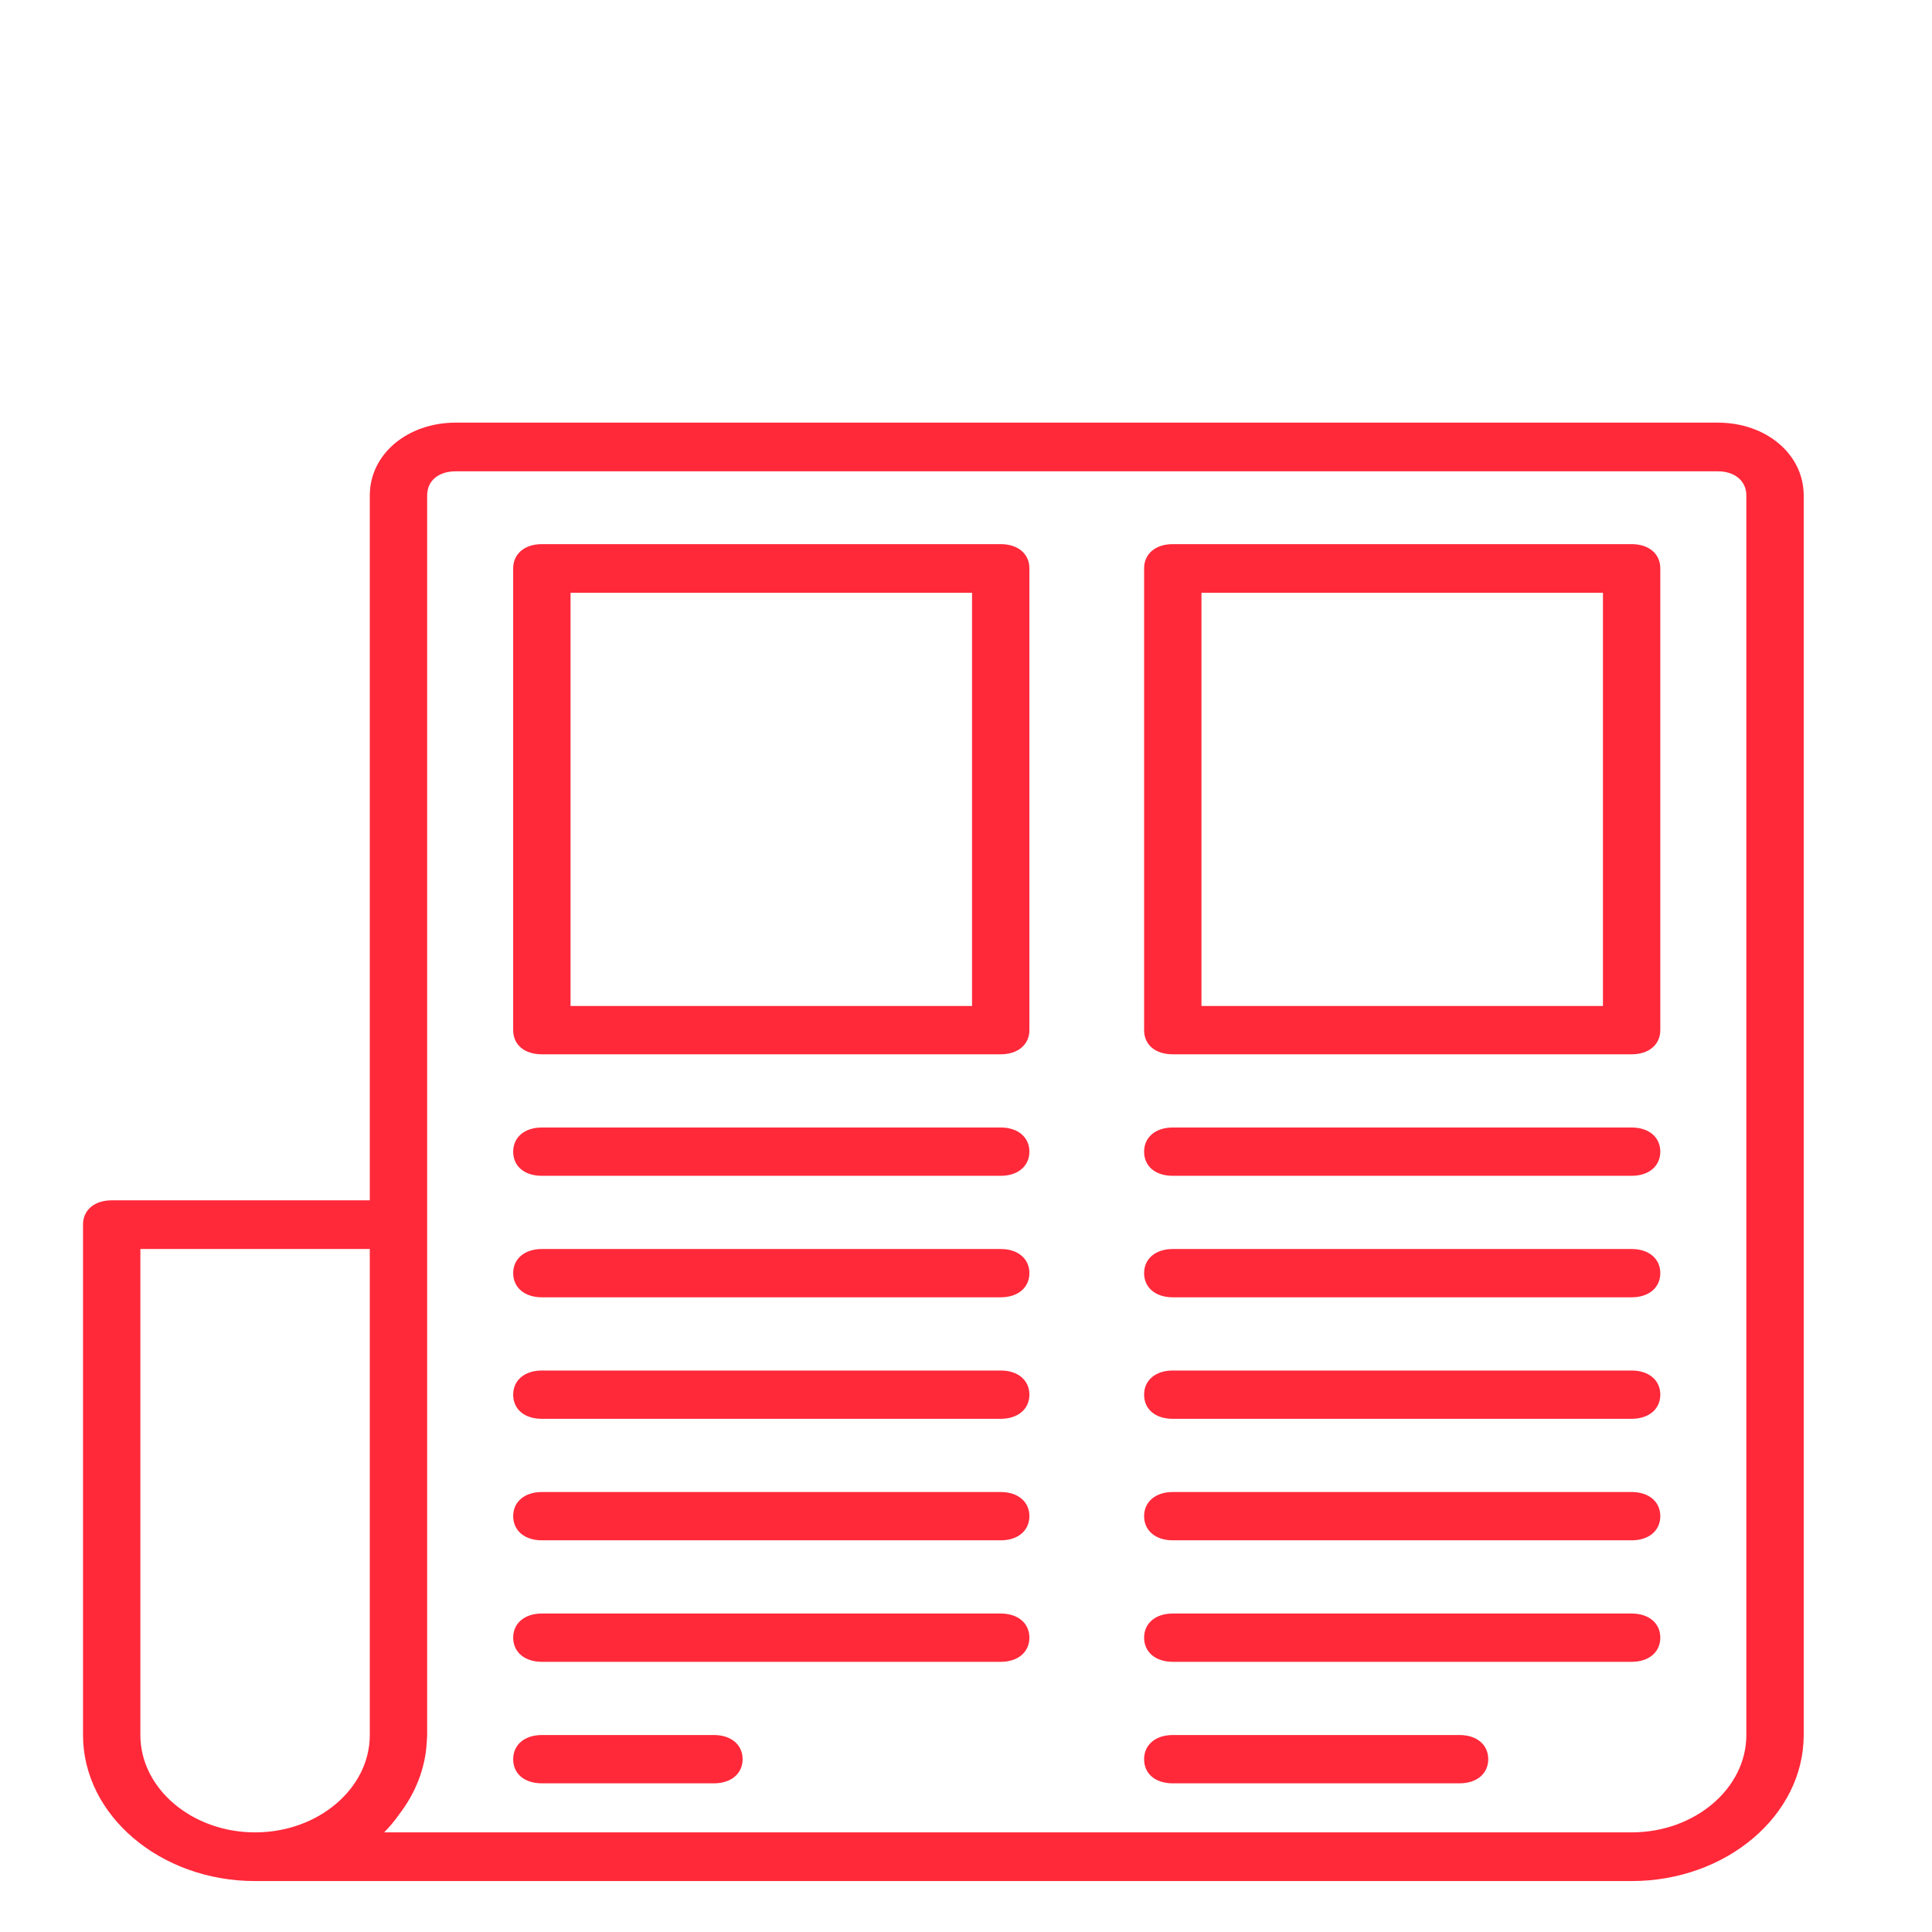 <?xml version="1.0" encoding="utf-8"?>
<!-- Generator: Adobe Illustrator 25.4.1, SVG Export Plug-In . SVG Version: 6.00 Build 0)  -->
<!DOCTYPE svg PUBLIC "-//W3C//DTD SVG 1.1//EN" "http://www.w3.org/Graphics/SVG/1.1/DTD/svg11.dtd">
<svg version="1.1" id="Layer_1" xmlns:x="http://ns.adobe.com/Extensibility/1.0/" xmlns:i="http://ns.adobe.com/AdobeIllustrator/10.0/" xmlns:graph="http://ns.adobe.com/Graphs/1.0/"
	 xmlns="http://www.w3.org/2000/svg" xmlns:xlink="http://www.w3.org/1999/xlink" x="0px" y="0px" viewBox="0 0 512 512"
	 style="enable-background:new 0 0 512 512;" xml:space="preserve">
<style type="text/css">
	.st0{fill:#FF293A;}
</style>
<g transform="translate(1 1)">
	<g>
		<g>
			<path class="st0" d="M454.2,111H119.8c-12.9,0-22.8,8.4-22.8,19.3v186.8H28.6c-4.6,0-7.6,2.6-7.6,6.4v135.3
				c0,21.3,20.5,38.7,45.6,38.7h364.8c25.1,0,45.6-17.4,45.6-38.7V130.3C477,119.4,467.1,111,454.2,111z M36.2,458.8V330H97v128.8
				c0,14.2-13.7,25.8-30.4,25.8S36.2,473,36.2,458.8z M461.8,458.8c0,14.2-13.7,25.8-30.4,25.8H100.8c1.5-1.5,2.8-3.1,4-4.8
				c4.3-5.6,6.9-12.1,7.3-19.1c0-0.6,0.1-1.2,0.1-1.8V323.6V130.3c0-3.9,3-6.4,7.6-6.4h334.4c4.6,0,7.6,2.6,7.6,6.4L461.8,458.8
				L461.8,458.8z"/>
			<path class="st0" d="M264.2,143.2H142.6c-4.6,0-7.6,2.6-7.6,6.4V272c0,3.9,3,6.4,7.6,6.4h121.6c4.6,0,7.6-2.6,7.6-6.4V149.6
				C271.8,145.8,268.8,143.2,264.2,143.2z M256.6,265.6H150.2V156.1h106.4L256.6,265.6L256.6,265.6z"/>
			<path class="st0" d="M431.4,143.2H309.8c-4.6,0-7.6,2.6-7.6,6.4V272c0,3.9,3,6.4,7.6,6.4h121.6c4.6,0,7.6-2.6,7.6-6.4V149.6
				C439,145.8,436,143.2,431.4,143.2z M423.8,265.6H317.4V156.1h106.4V265.6z"/>
			<path class="st0" d="M264.2,297.8H142.6c-4.6,0-7.6,2.6-7.6,6.4c0,3.9,3,6.4,7.6,6.4h121.6c4.6,0,7.6-2.6,7.6-6.4
				C271.8,300.4,268.8,297.8,264.2,297.8z"/>
			<path class="st0" d="M264.2,330H142.6c-4.6,0-7.6,2.6-7.6,6.4s3,6.4,7.6,6.4h121.6c4.6,0,7.6-2.6,7.6-6.4S268.8,330,264.2,330z"
				/>
			<path class="st0" d="M264.2,362.2H142.6c-4.6,0-7.6,2.6-7.6,6.4c0,3.9,3,6.4,7.6,6.4h121.6c4.6,0,7.6-2.6,7.6-6.4
				C271.8,364.8,268.8,362.2,264.2,362.2z"/>
			<path class="st0" d="M264.2,394.4H142.6c-4.6,0-7.6,2.6-7.6,6.4s3,6.4,7.6,6.4h121.6c4.6,0,7.6-2.6,7.6-6.4
				S268.8,394.4,264.2,394.4z"/>
			<path class="st0" d="M264.2,426.6H142.6c-4.6,0-7.6,2.6-7.6,6.4s3,6.4,7.6,6.4h121.6c4.6,0,7.6-2.6,7.6-6.4
				S268.8,426.6,264.2,426.6z"/>
			<path class="st0" d="M431.4,297.8H309.8c-4.6,0-7.6,2.6-7.6,6.4c0,3.9,3,6.4,7.6,6.4h121.6c4.6,0,7.6-2.6,7.6-6.4
				C439,300.4,436,297.8,431.4,297.8z"/>
			<path class="st0" d="M431.4,330H309.8c-4.6,0-7.6,2.6-7.6,6.4s3,6.4,7.6,6.4h121.6c4.6,0,7.6-2.6,7.6-6.4S436,330,431.4,330z"/>
			<path class="st0" d="M431.4,362.2H309.8c-4.6,0-7.6,2.6-7.6,6.4c0,3.9,3,6.4,7.6,6.4h121.6c4.6,0,7.6-2.6,7.6-6.4
				C439,364.8,436,362.2,431.4,362.2z"/>
			<path class="st0" d="M431.4,394.4H309.8c-4.6,0-7.6,2.6-7.6,6.4s3,6.4,7.6,6.4h121.6c4.6,0,7.6-2.6,7.6-6.4
				S436,394.4,431.4,394.4z"/>
			<path class="st0" d="M431.4,426.6H309.8c-4.6,0-7.6,2.6-7.6,6.4s3,6.4,7.6,6.4h121.6c4.6,0,7.6-2.6,7.6-6.4
				S436,426.6,431.4,426.6z"/>
			<path class="st0" d="M188.2,458.8h-45.6c-4.6,0-7.6,2.6-7.6,6.4c0,3.9,3,6.4,7.6,6.4h45.6c4.6,0,7.6-2.6,7.6-6.4
				C195.8,461.4,192.8,458.8,188.2,458.8z"/>
			<path class="st0" d="M385.8,458.8h-76c-4.6,0-7.6,2.6-7.6,6.4c0,3.9,3,6.4,7.6,6.4h76c4.6,0,7.6-2.6,7.6-6.4
				C393.4,461.4,390.4,458.8,385.8,458.8z"/>
		</g>
	</g>
</g>
</svg>
